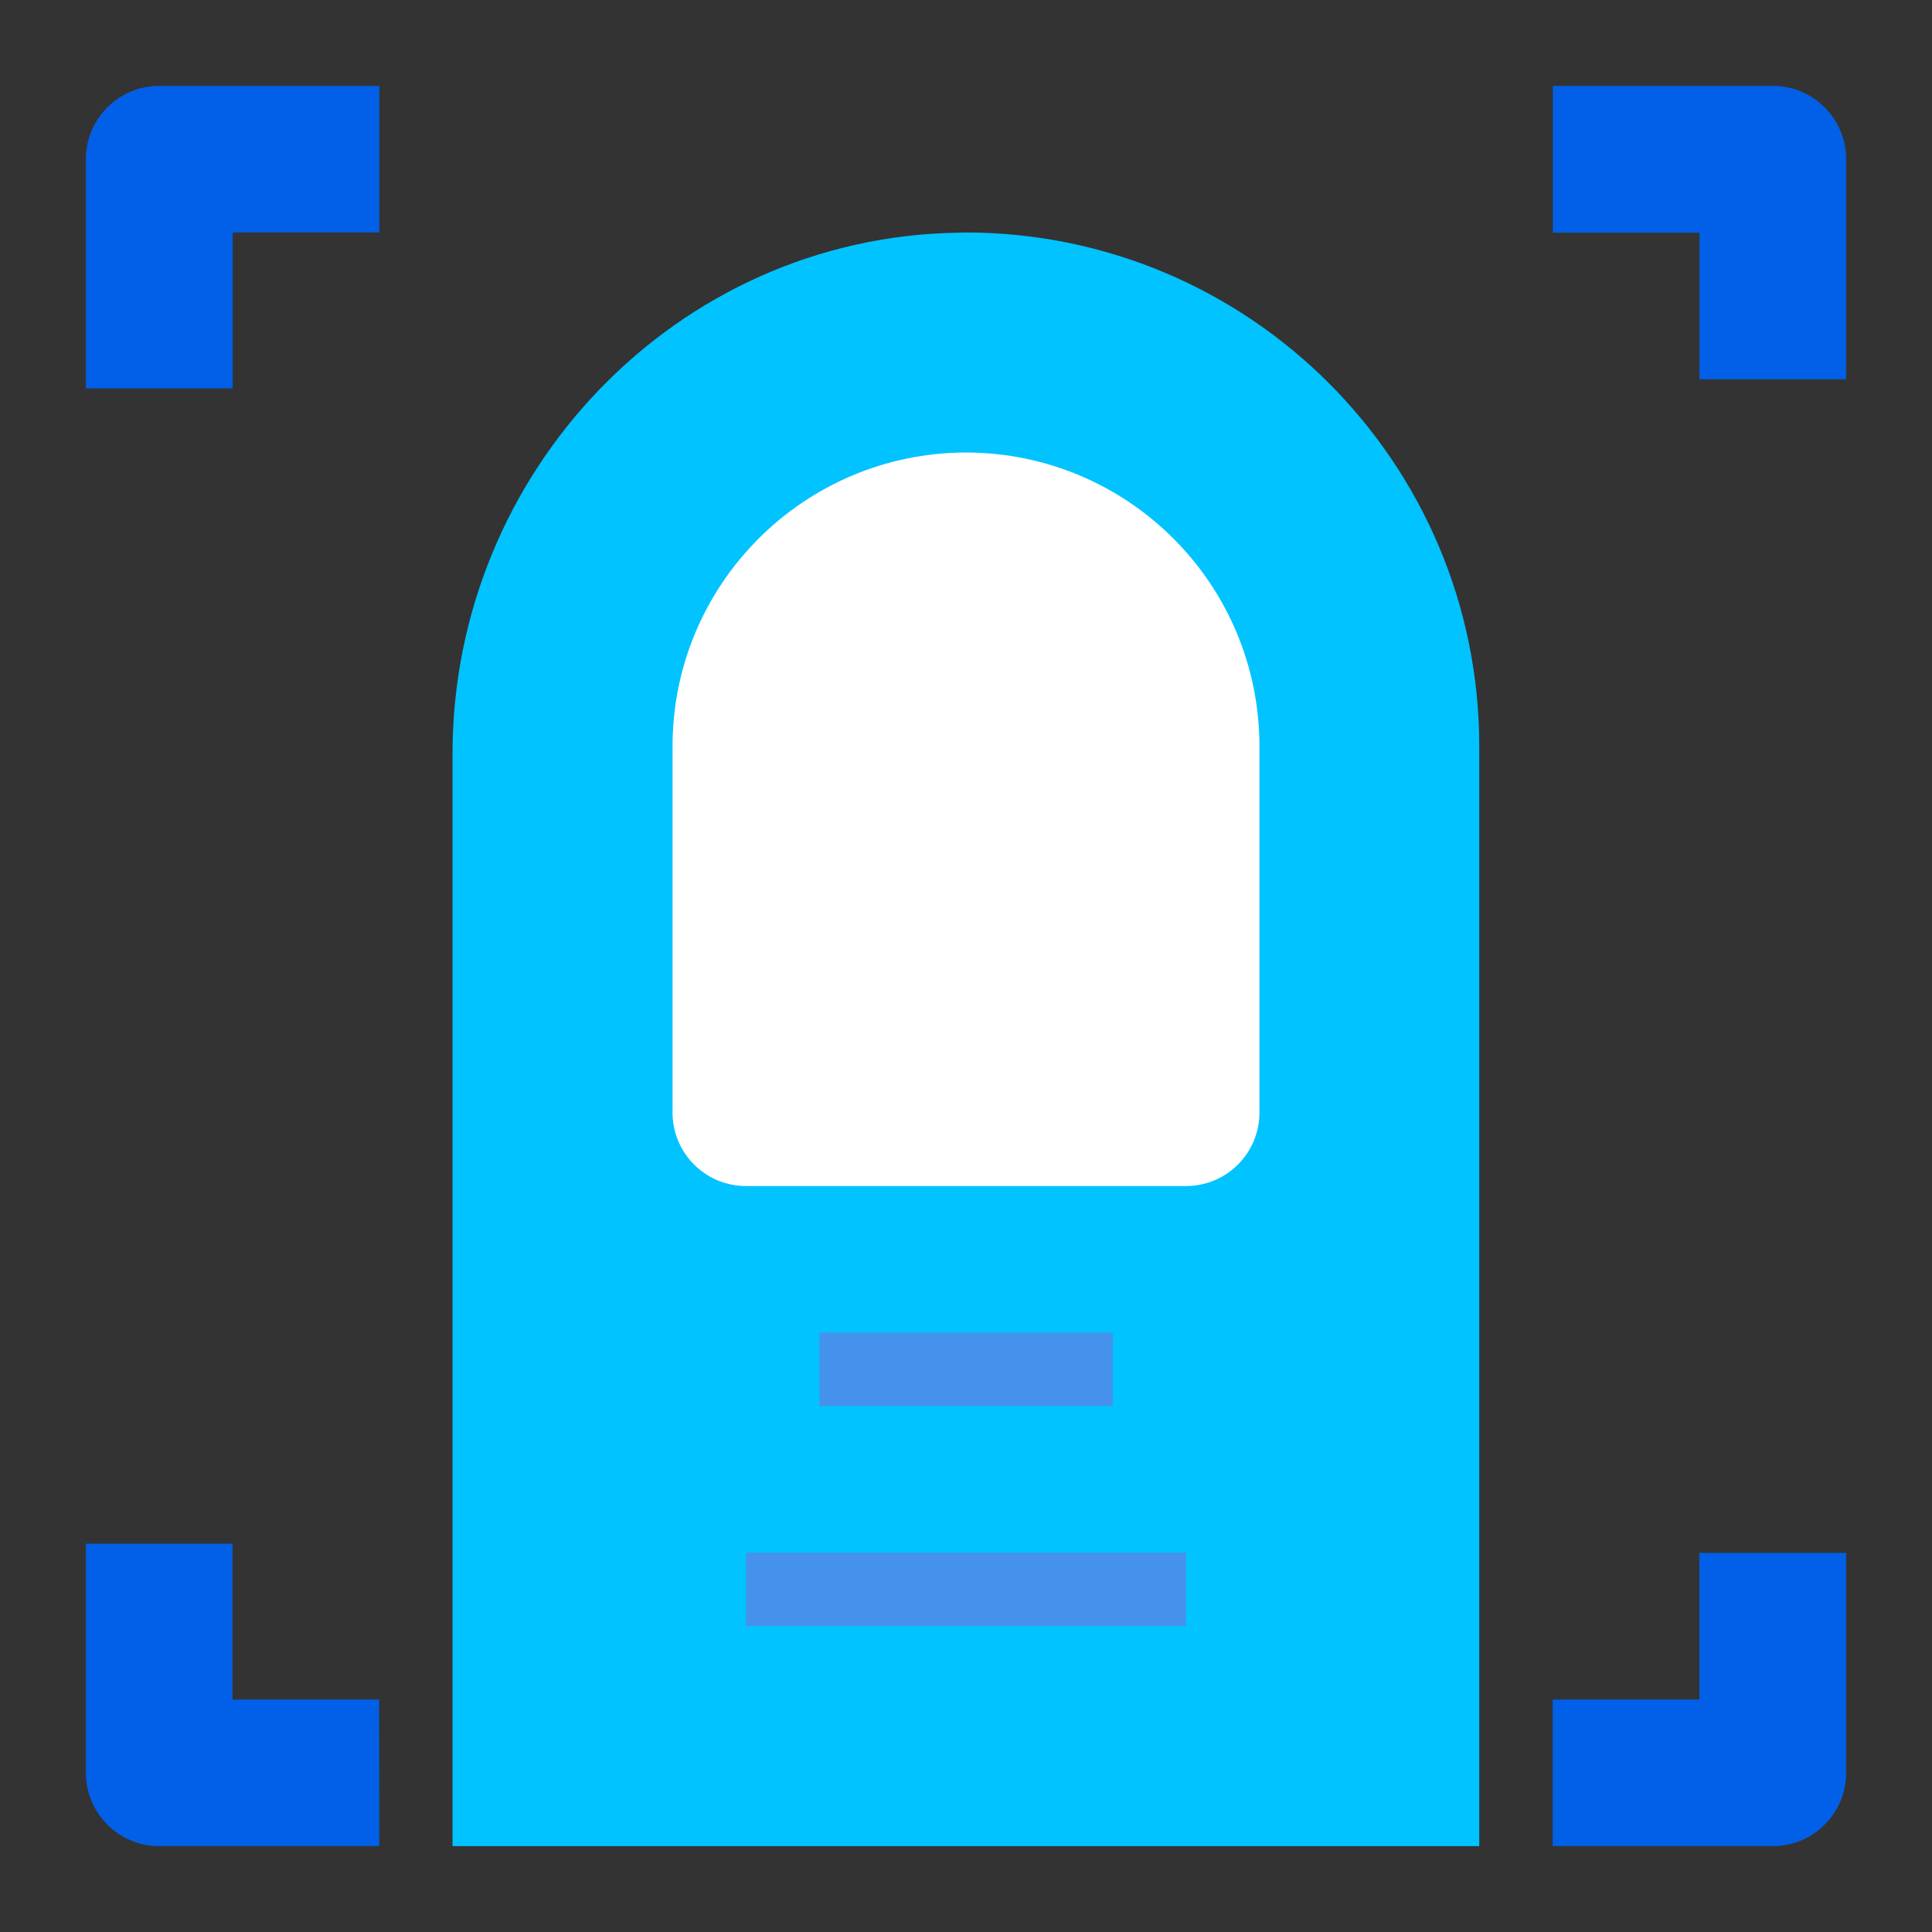 <?xml version="1.0" encoding="utf-8"?>
<!-- Generator: Adobe Illustrator 25.0.0, SVG Export Plug-In . SVG Version: 6.00 Build 0)  -->
<svg version="1.1" id="Layer_1" xmlns="http://www.w3.org/2000/svg" xmlns:xlink="http://www.w3.org/1999/xlink" x="0px" y="0px"
	 viewBox="0 0 90 90" style="enable-background:new 0 0 90 90;" xml:space="preserve">
<rect x="0" y="0" width="90" height="90" fill="#333333" stroke="none"/>
<style type="text/css">
	.st0{clip-path:url(#SVGID_2_);}
	.st1{fill:#0160E7;}
	.st2{fill:#00C3FF;}
	.st3{fill:#FFFFFF;}
	.st4{fill:#4592EC;}
</style>
<g>
	<defs>
		<rect id="SVGID_1_" x="4" y="4" width="82" height="82"/>
	</defs>
	<clipPath id="SVGID_2_">
		<use xlink:href="#SVGID_1_"  style="overflow:visible;"/>
	</clipPath>
	<g class="st0">
		<path class="st1" d="M86,17.67h-6.83v-6.83h-6.83V4h10.25C84.47,4,86,5.53,86,7.42V17.67z"/>
		<path class="st1" d="M10.83,18.09H4V7.42C4,5.53,5.53,4,7.42,4h10.25v6.83h-6.83V18.09z"/>
		<path class="st1" d="M82.58,86H72.33v-6.83h6.83v-6.83H86v10.25C86,84.47,84.47,86,82.58,86z"/>
		<path class="st1" d="M17.67,86H7.42C5.53,86,4,84.47,4,82.58V71.91h6.83v7.26h6.83L17.67,86L17.67,86z"/>
		<path class="st2" d="M44.63,10.84c-13.12,0.2-23.55,11.15-23.55,24.28V86h47.83V34.75C68.9,21.53,58.17,10.82,44.95,10.83
			C44.84,10.83,44.74,10.84,44.63,10.84z"/>
		<path class="st3" d="M45,21.08c-7.54,0.01-13.66,6.12-13.67,13.67v17.08c0,1.89,1.53,3.42,3.42,3.42h20.5
			c1.89,0,3.42-1.53,3.42-3.42V34.75C58.66,27.2,52.55,21.09,45,21.08z"/>
		<path class="st4" d="M38.17,62.08h13.67v3.42H38.17V62.08z"/>
		<path class="st4" d="M34.75,72.33h20.5v3.42h-20.5V72.33z"/>
	</g>
</g>
</svg>
